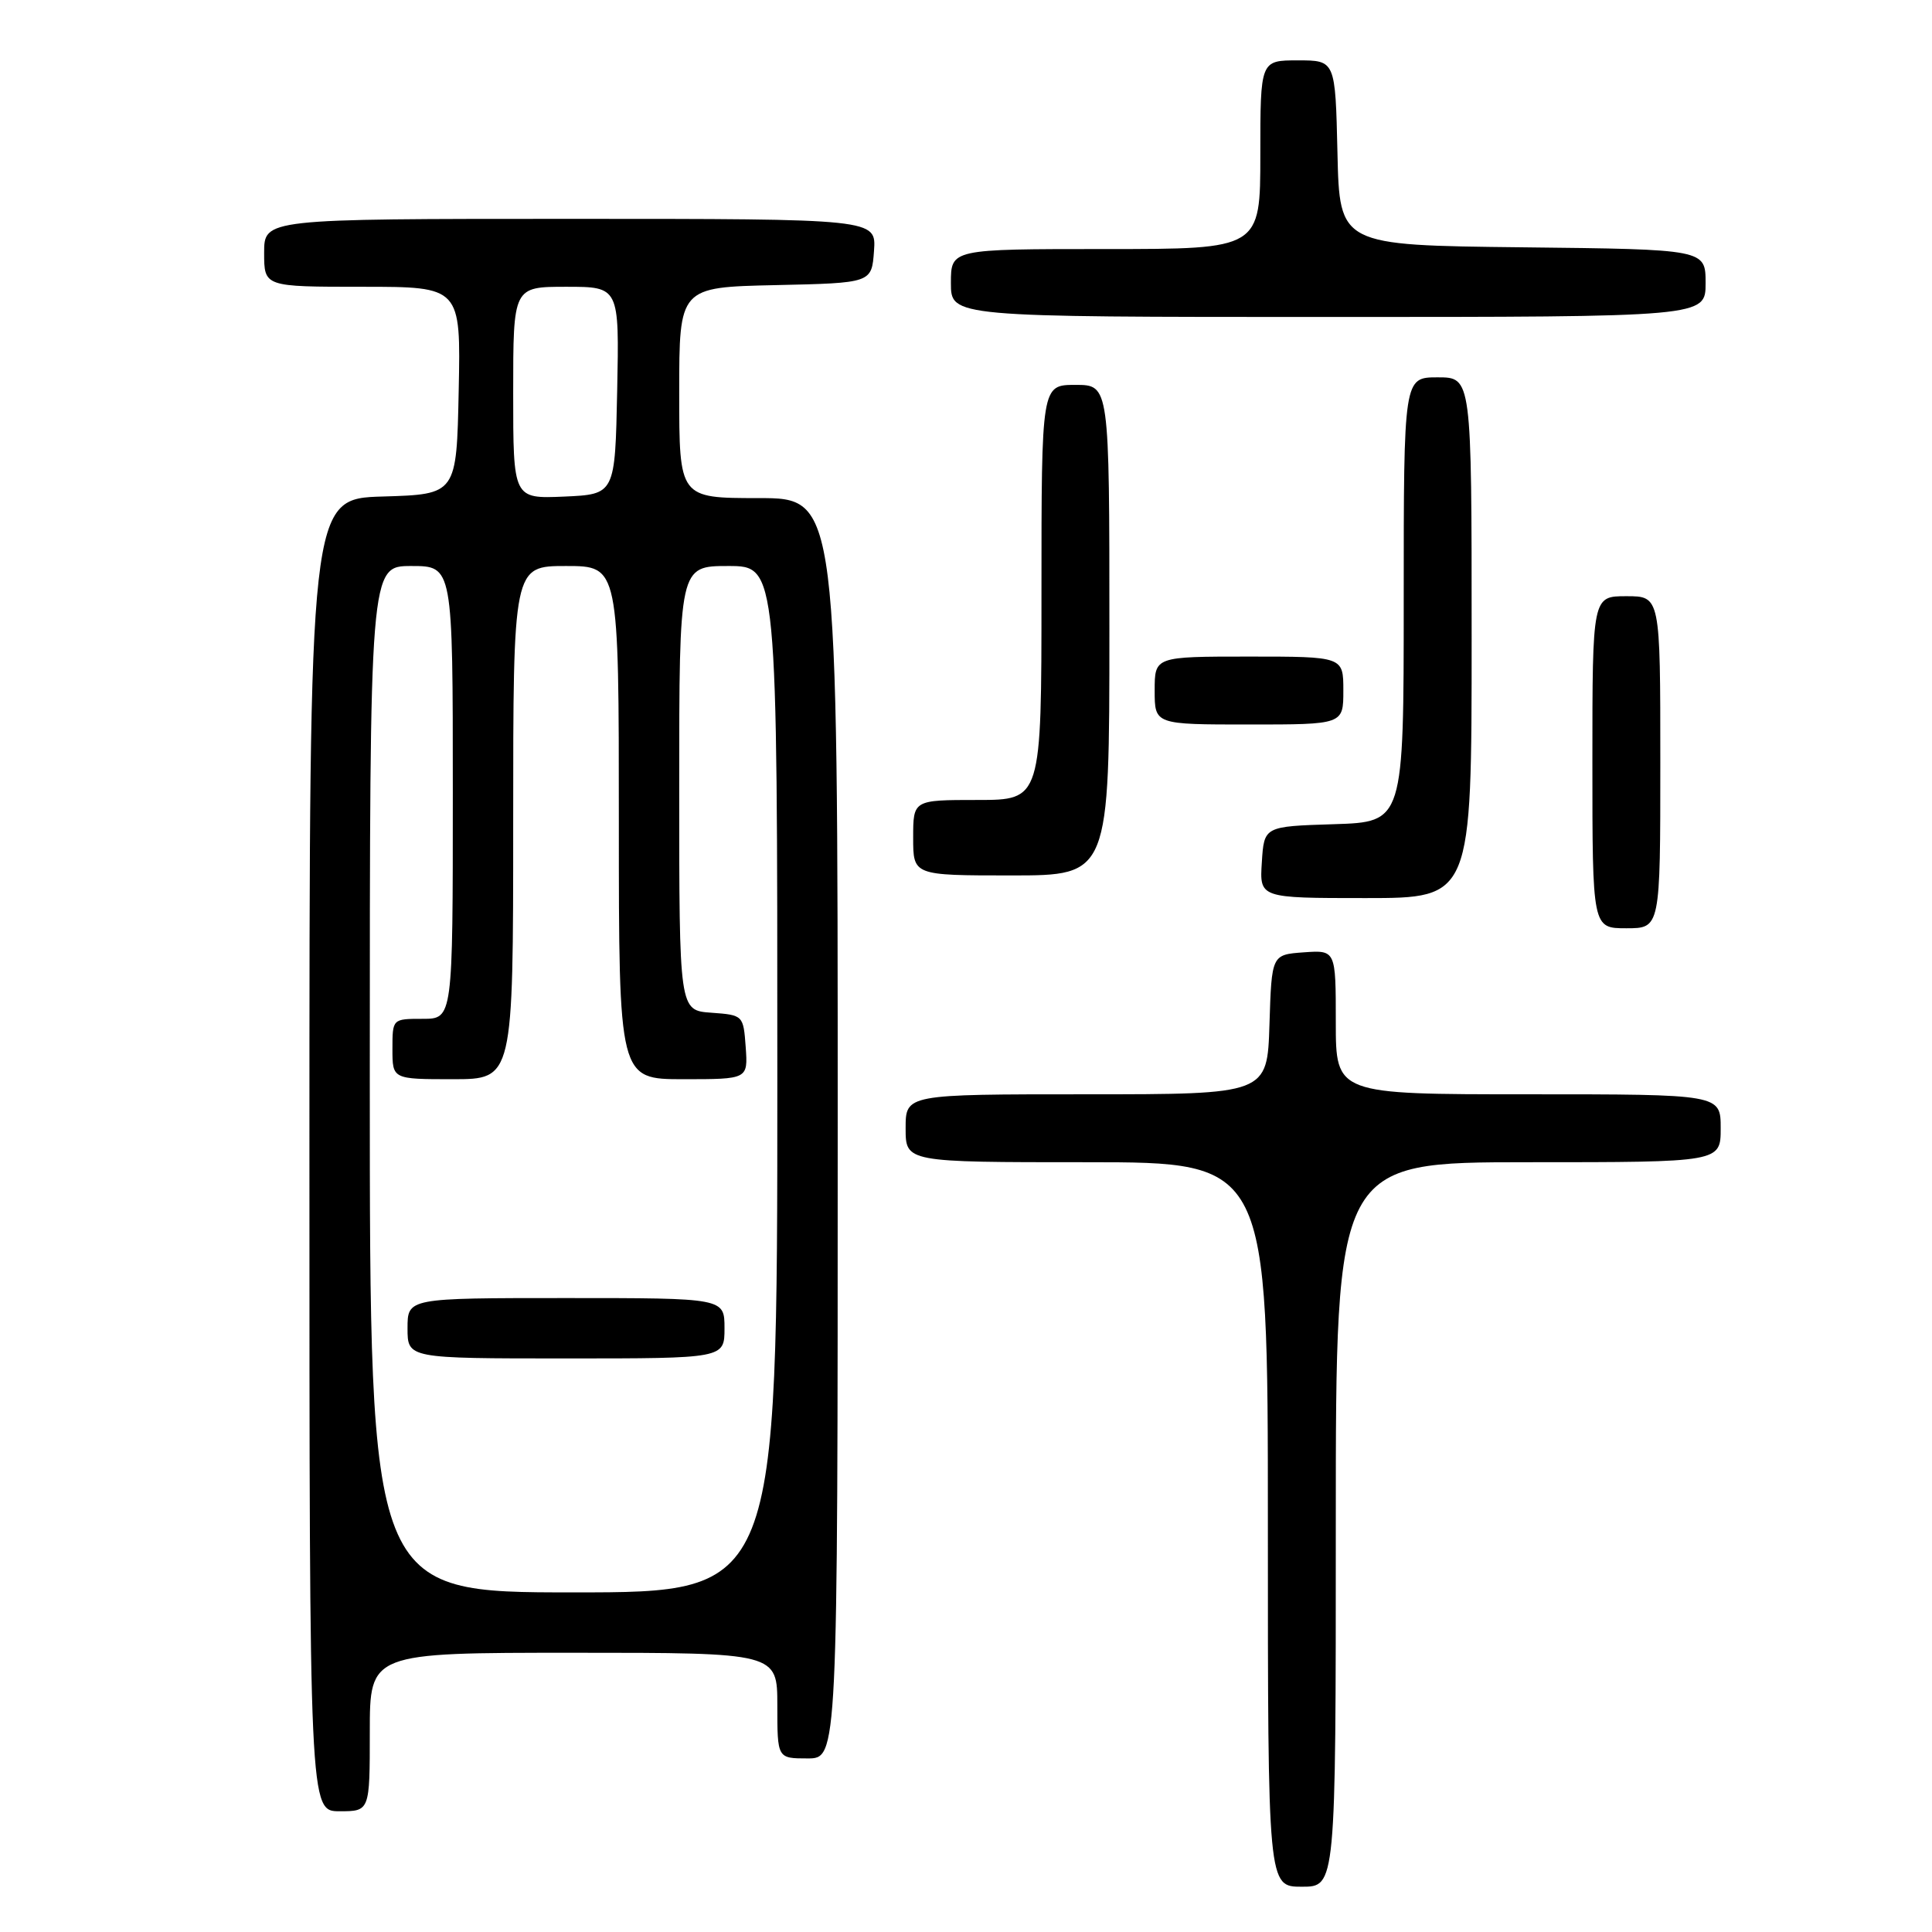 <?xml version="1.0" encoding="UTF-8" standalone="no"?>
<!DOCTYPE svg PUBLIC "-//W3C//DTD SVG 1.1//EN" "http://www.w3.org/Graphics/SVG/1.1/DTD/svg11.dtd" >
<svg xmlns="http://www.w3.org/2000/svg" xmlns:xlink="http://www.w3.org/1999/xlink" version="1.1" viewBox="0 0 256 256">
 <g >
 <path fill="currentColor"
d=" M 177.00 202.00 C 177.00 154.00 177.00 154.00 202.50 154.00 C 228.00 154.00 228.00 154.00 228.00 149.50 C 228.00 145.00 228.00 145.00 202.50 145.00 C 177.00 145.00 177.00 145.00 177.00 135.44 C 177.00 125.89 177.00 125.89 172.75 126.19 C 168.50 126.50 168.50 126.50 168.21 135.75 C 167.92 145.00 167.92 145.00 143.96 145.00 C 120.00 145.00 120.00 145.00 120.00 149.50 C 120.00 154.00 120.00 154.00 144.00 154.00 C 168.00 154.00 168.00 154.00 168.00 202.00 C 168.00 250.00 168.00 250.00 172.50 250.00 C 177.00 250.00 177.00 250.00 177.00 202.00 Z  M 49.00 229.50 C 49.00 219.00 49.00 219.00 76.00 219.00 C 103.00 219.00 103.00 219.00 103.00 226.00 C 103.00 233.00 103.00 233.00 107.00 233.00 C 111.00 233.00 111.00 233.00 111.00 149.50 C 111.00 66.00 111.00 66.00 100.50 66.00 C 90.00 66.00 90.00 66.00 90.00 52.03 C 90.00 38.06 90.00 38.06 102.75 37.78 C 115.50 37.50 115.50 37.50 115.81 33.25 C 116.11 29.00 116.11 29.00 75.56 29.00 C 35.00 29.00 35.00 29.00 35.00 33.50 C 35.00 38.00 35.00 38.00 48.03 38.00 C 61.06 38.00 61.06 38.00 60.78 51.75 C 60.50 65.50 60.50 65.50 50.75 65.79 C 41.00 66.07 41.00 66.07 41.00 153.04 C 41.00 240.00 41.00 240.00 45.00 240.00 C 49.00 240.00 49.00 240.00 49.00 229.50 Z  M 220.00 101.00 C 220.00 79.00 220.00 79.00 215.50 79.00 C 211.00 79.00 211.00 79.00 211.00 101.00 C 211.00 123.00 211.00 123.00 215.50 123.00 C 220.00 123.00 220.00 123.00 220.00 101.00 Z  M 195.00 84.50 C 195.00 50.00 195.00 50.00 190.50 50.00 C 186.00 50.00 186.00 50.00 186.00 79.46 C 186.00 108.92 186.00 108.92 176.75 109.21 C 167.50 109.50 167.50 109.50 167.20 114.25 C 166.89 119.00 166.89 119.00 180.95 119.00 C 195.00 119.00 195.00 119.00 195.00 84.50 Z  M 147.00 83.50 C 147.00 51.00 147.00 51.00 142.50 51.00 C 138.00 51.00 138.00 51.00 138.00 78.50 C 138.00 106.00 138.00 106.00 129.50 106.00 C 121.00 106.00 121.00 106.00 121.00 111.00 C 121.00 116.00 121.00 116.00 134.00 116.00 C 147.00 116.00 147.00 116.00 147.00 83.50 Z  M 178.00 91.50 C 178.00 87.00 178.00 87.00 165.50 87.00 C 153.00 87.00 153.00 87.00 153.00 91.50 C 153.00 96.00 153.00 96.00 165.50 96.00 C 178.00 96.00 178.00 96.00 178.00 91.50 Z  M 226.00 37.52 C 226.00 33.04 226.00 33.04 201.75 32.77 C 177.50 32.50 177.50 32.50 177.22 20.25 C 176.94 8.00 176.94 8.00 171.97 8.00 C 167.00 8.00 167.00 8.00 167.00 20.50 C 167.00 33.00 167.00 33.00 146.50 33.00 C 126.00 33.00 126.00 33.00 126.00 37.50 C 126.00 42.00 126.00 42.00 176.00 42.00 C 226.00 42.00 226.00 42.00 226.00 37.52 Z  M 49.00 143.00 C 49.00 75.00 49.00 75.00 54.50 75.00 C 60.00 75.00 60.00 75.00 60.00 105.00 C 60.00 135.00 60.00 135.00 56.00 135.00 C 52.00 135.00 52.00 135.00 52.00 139.00 C 52.00 143.00 52.00 143.00 60.00 143.00 C 68.00 143.00 68.00 143.00 68.00 109.00 C 68.00 75.00 68.00 75.00 75.00 75.00 C 82.00 75.00 82.00 75.00 82.00 109.00 C 82.00 143.00 82.00 143.00 90.56 143.00 C 99.11 143.00 99.11 143.00 98.81 138.75 C 98.50 134.52 98.48 134.50 94.25 134.19 C 90.00 133.89 90.00 133.89 90.00 104.44 C 90.00 75.00 90.00 75.00 96.50 75.00 C 103.00 75.00 103.00 75.00 103.00 143.00 C 103.00 211.00 103.00 211.00 76.00 211.00 C 49.00 211.00 49.00 211.00 49.00 143.00 Z  M 96.00 176.00 C 96.00 172.00 96.00 172.00 75.00 172.00 C 54.00 172.00 54.00 172.00 54.00 176.00 C 54.00 180.00 54.00 180.00 75.00 180.00 C 96.00 180.00 96.00 180.00 96.00 176.00 Z  M 68.00 52.05 C 68.00 38.00 68.00 38.00 75.03 38.00 C 82.06 38.00 82.06 38.00 81.78 51.75 C 81.50 65.50 81.50 65.50 74.75 65.80 C 68.00 66.09 68.00 66.09 68.00 52.05 Z "/>
</g>
</svg>